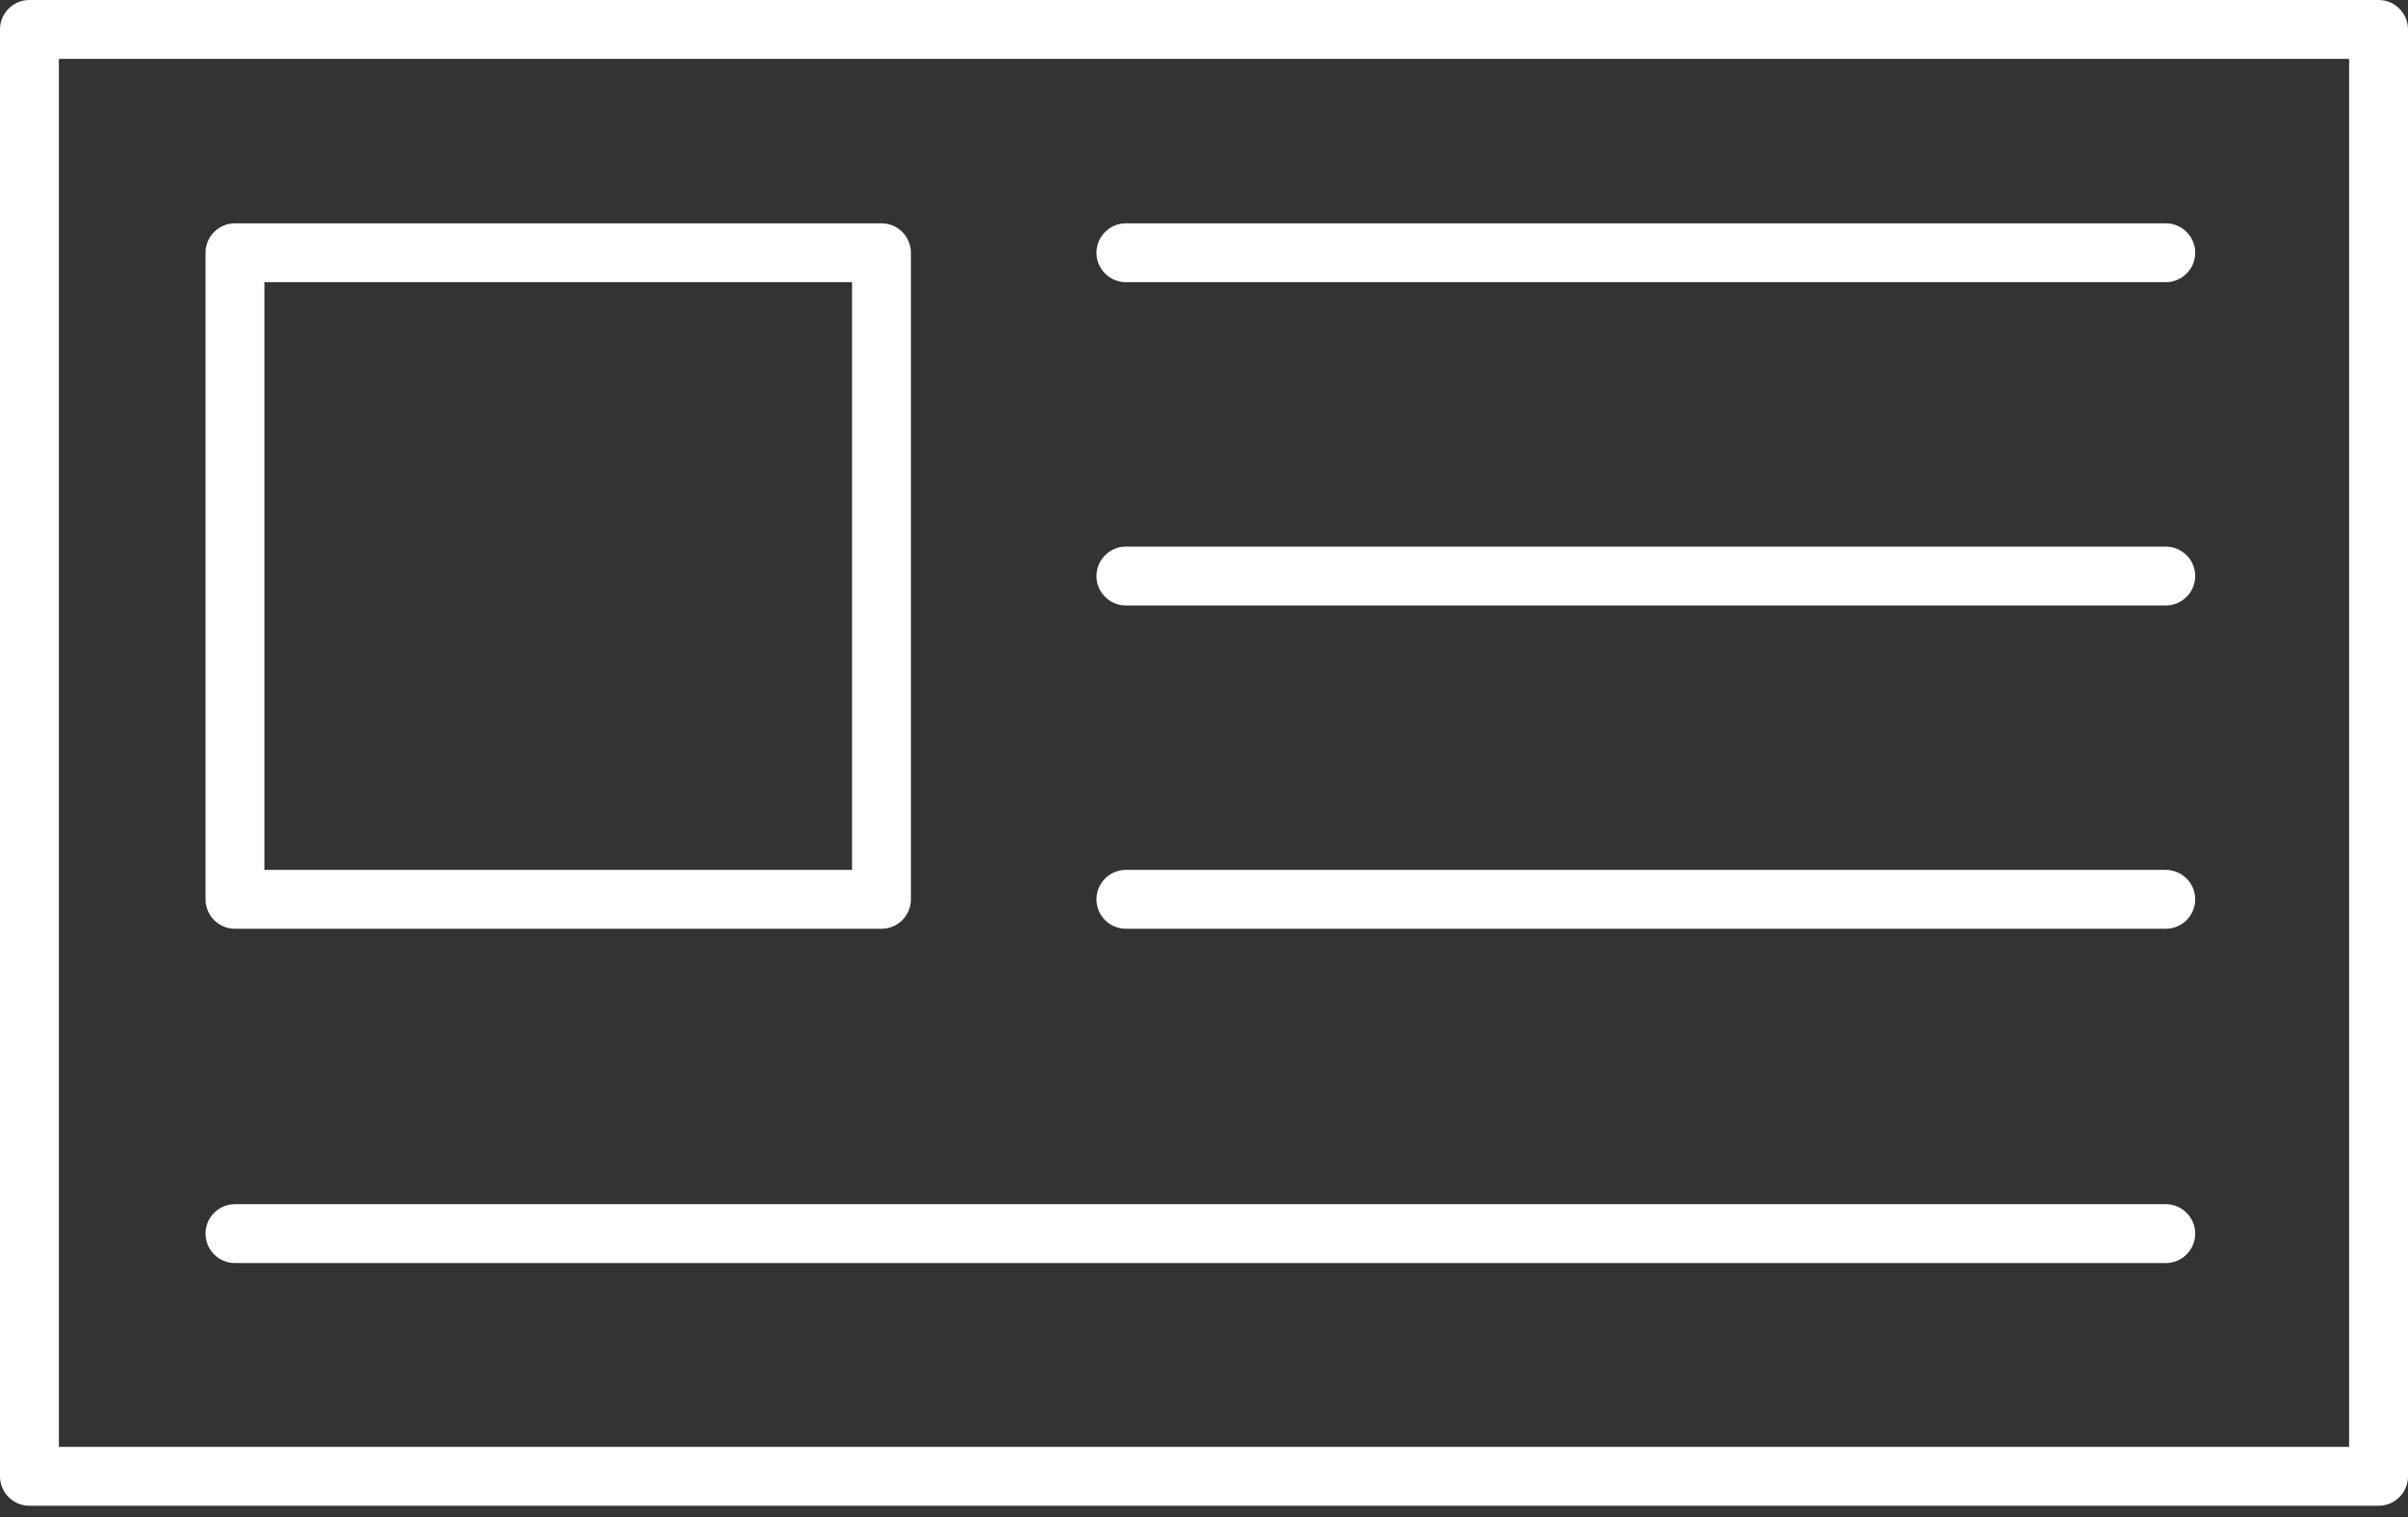 <svg width="100" height="63" viewBox="0 0 100 63" fill="none" xmlns="http://www.w3.org/2000/svg">
<rect x="0" y="0" width="100" height="63" fill="#333333" stroke="none"/>
<g clip-path="url(#clip0_55_30)">
<path d="M98.778 0H1.222C0.547 0 0 0.547 0 1.222V61.311C0 61.986 0.547 62.533 1.222 62.533H98.778C99.453 62.533 100 61.986 100 61.311V1.222C100 0.547 99.453 0 98.778 0ZM97.555 60.088H2.445V2.445H97.555V60.088Z" fill="white"/>
<path d="M9.758 38.571H36.606C37.281 38.571 37.828 38.023 37.828 37.348V10.497C37.828 9.822 37.281 9.274 36.606 9.274H9.758C9.083 9.274 8.536 9.822 8.536 10.497V37.348C8.536 38.023 9.083 38.571 9.758 38.571ZM10.981 11.719H35.384V36.126H10.981V11.719Z" fill="white"/>
<path d="M46.757 11.719H89.94C90.615 11.719 91.163 11.172 91.163 10.497C91.163 9.822 90.615 9.274 89.94 9.274H46.757C46.082 9.274 45.535 9.822 45.535 10.497C45.535 11.172 46.082 11.719 46.757 11.719Z" fill="white"/>
<path d="M46.757 25.145H89.94C90.615 25.145 91.163 24.598 91.163 23.923C91.163 23.248 90.615 22.7 89.94 22.7H46.757C46.082 22.7 45.535 23.248 45.535 23.923C45.535 24.598 46.082 25.145 46.757 25.145Z" fill="white"/>
<path d="M46.757 38.571H89.94C90.615 38.571 91.163 38.023 91.163 37.348C91.163 36.673 90.615 36.126 89.94 36.126H46.757C46.082 36.126 45.535 36.673 45.535 37.348C45.535 38.023 46.082 38.571 46.757 38.571Z" fill="white"/>
<path d="M9.758 52.454H89.94C90.615 52.454 91.163 51.906 91.163 51.231C91.163 50.556 90.615 50.009 89.94 50.009H9.758C9.083 50.009 8.536 50.556 8.536 51.231C8.536 51.906 9.083 52.454 9.758 52.454Z" fill="white"/>
</g>
<defs>
<clipPath id="clip0_55_30">
<rect width="100" height="63" fill="white"/>
</clipPath>
</defs>
</svg>
